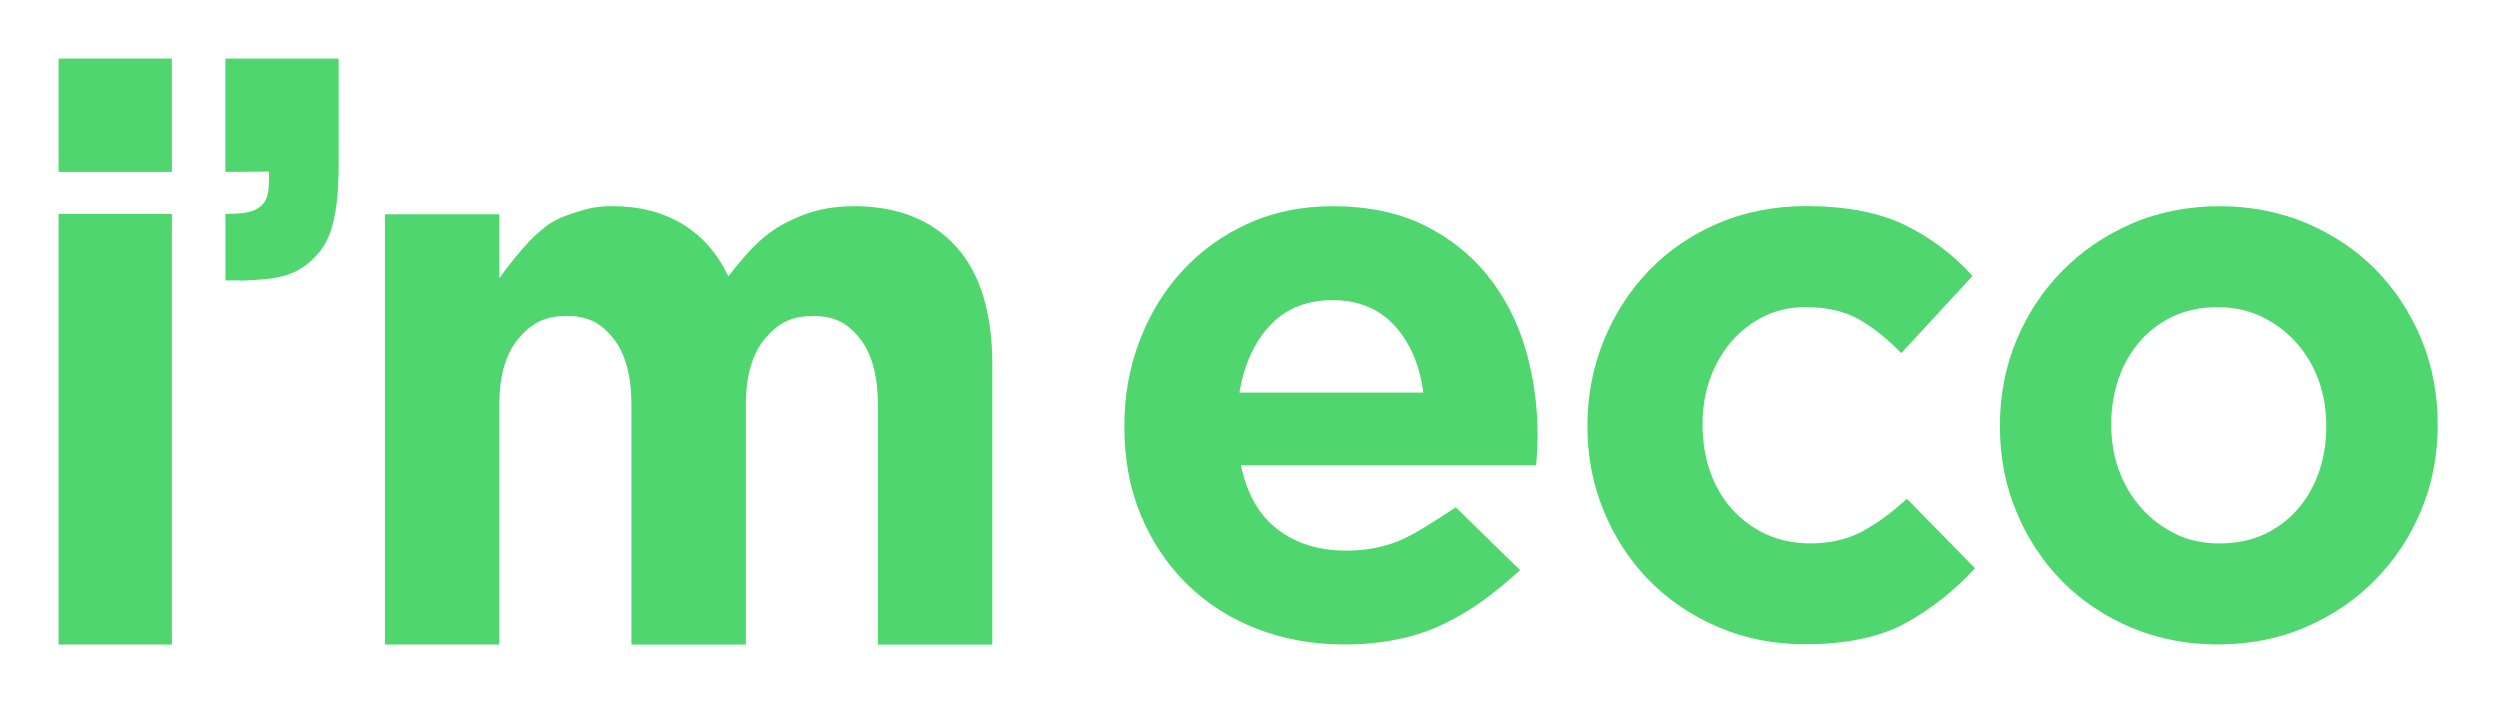 <svg width="128" height="36" viewBox="0 0 128 36" fill="none" xmlns="http://www.w3.org/2000/svg">
<path d="M8.799 3H3V8.801H8.799V3Z" fill="#4FD66E"/>
<path d="M8.799 10.95H3V33H8.799V10.95Z" fill="#4FD66E"/>
<path d="M13.774 8.797C13.774 9.757 13.757 10.197 13.35 10.556C12.976 10.886 12.428 10.95 11.543 10.95V14.356C11.745 14.356 11.941 14.356 12.129 14.358H12.221C12.321 14.358 12.342 14.362 12.357 14.364C12.373 14.364 12.38 14.366 12.484 14.364C14.057 14.295 15.069 14.203 16.038 13.245C16.724 12.567 17.34 11.683 17.34 8.354V3H11.541V8.801L13.769 8.786V8.797H13.774Z" fill="#4FD66E"/>
<path d="M44.028 17.335C44.637 18.099 44.948 19.245 44.948 20.737V33.002H50.806V18.637C50.806 15.994 50.175 13.963 48.932 12.605C47.69 11.246 45.944 10.558 43.742 10.558C42.388 10.558 41.351 10.815 40.159 11.445C38.993 12.06 38.198 12.999 37.353 14.072L37.29 14.151L37.246 14.059C36.704 12.939 35.923 12.065 34.928 11.463C33.931 10.863 32.731 10.556 31.358 10.556C30.609 10.556 30.162 10.654 29.555 10.846C28.883 11.059 28.343 11.271 27.902 11.626C27.364 12.058 27.068 12.369 26.711 12.789C26.254 13.325 26.014 13.63 25.68 14.093L25.565 14.253V10.971H19.708V33H25.565V20.735C25.565 19.241 25.895 18.097 26.546 17.333C27.137 16.638 27.781 16.177 29.006 16.177C30.231 16.177 30.853 16.64 31.41 17.335C32.019 18.099 32.33 19.245 32.33 20.737V33.002H38.188V20.737C38.188 19.243 38.517 18.099 39.168 17.335C39.759 16.64 40.404 16.179 41.63 16.179C42.858 16.179 43.477 16.643 44.034 17.337" fill="#4FD66E"/>
<path d="M76.171 14.114C75.305 13.035 74.203 12.162 72.895 11.522C71.589 10.883 70.017 10.558 68.229 10.558C66.654 10.558 65.199 10.856 63.906 11.443C62.612 12.029 61.481 12.841 60.546 13.855C59.611 14.869 58.875 16.073 58.353 17.433C57.831 18.794 57.568 20.257 57.568 21.778V21.859C57.568 23.514 57.852 25.037 58.413 26.383C58.975 27.729 59.766 28.914 60.767 29.901C61.767 30.888 62.973 31.658 64.346 32.192C65.721 32.727 67.232 32.998 68.836 32.998C70.785 32.998 72.505 32.639 73.949 31.934C75.451 31.197 76.505 30.379 77.828 29.19L74.539 25.978C73.327 26.755 72.492 27.318 71.693 27.662C70.879 28.015 69.947 28.192 68.916 28.192C67.532 28.192 66.355 27.827 65.416 27.107C64.477 26.387 63.851 25.306 63.553 23.896L63.536 23.821H78.65C78.675 23.543 78.692 23.278 78.704 23.032C78.717 22.765 78.725 22.508 78.725 22.266C78.725 20.741 78.514 19.257 78.101 17.857C77.688 16.457 77.039 15.199 76.171 14.118V14.114ZM63.459 20.1L63.471 20.027C63.716 18.619 64.246 17.479 65.045 16.638C65.85 15.793 66.921 15.366 68.227 15.366C69.533 15.366 70.597 15.802 71.39 16.659C72.177 17.515 72.674 18.648 72.864 20.029L72.874 20.1H63.461H63.459Z" fill="#4FD66E"/>
<path d="M95.391 27.186C94.623 27.608 93.716 27.821 92.693 27.821C91.859 27.821 91.093 27.662 90.419 27.349C89.747 27.038 89.158 26.604 88.672 26.06C88.188 25.517 87.812 24.872 87.556 24.138C87.301 23.41 87.172 22.613 87.172 21.772V21.69C87.172 20.877 87.301 20.1 87.556 19.384C87.811 18.667 88.18 18.026 88.651 17.483C89.123 16.941 89.684 16.507 90.317 16.196C90.951 15.883 91.669 15.725 92.451 15.725C93.553 15.725 94.49 15.946 95.233 16.38C95.953 16.801 96.664 17.375 97.347 18.08L100.994 14.128C99.995 13.026 98.826 12.148 97.52 11.516C96.197 10.877 94.504 10.552 92.491 10.552C90.849 10.552 89.325 10.85 87.961 11.436C86.596 12.023 85.409 12.834 84.43 13.849C83.451 14.863 82.671 16.067 82.116 17.427C81.561 18.788 81.277 20.248 81.277 21.77V21.851C81.277 23.372 81.559 24.826 82.116 26.172C82.673 27.52 83.451 28.712 84.43 29.711C85.411 30.713 86.6 31.516 87.963 32.103C89.328 32.689 90.824 32.987 92.414 32.987C94.532 32.987 96.278 32.616 97.601 31.884C98.909 31.157 100.093 30.218 101.117 29.09L97.63 25.536C96.898 26.216 96.145 26.771 95.395 27.182L95.391 27.186Z" fill="#4FD66E"/>
<path d="M121.621 13.794C120.634 12.795 119.444 11.998 118.084 11.422C116.723 10.848 115.229 10.558 113.639 10.558C112.049 10.558 110.515 10.856 109.157 11.443C107.799 12.029 106.601 12.841 105.601 13.855C104.6 14.871 103.807 16.069 103.246 17.413C102.682 18.759 102.396 20.225 102.396 21.776V21.857C102.396 23.408 102.682 24.875 103.246 26.22C103.807 27.566 104.593 28.756 105.583 29.759C106.572 30.761 107.761 31.558 109.119 32.132C110.478 32.706 111.974 32.996 113.564 32.996C115.154 32.996 116.688 32.697 118.046 32.111C119.405 31.525 120.602 30.713 121.602 29.699C122.601 28.687 123.394 27.489 123.96 26.141C124.523 24.793 124.809 23.326 124.809 21.778V21.697C124.809 20.15 124.523 18.683 123.96 17.333C123.394 15.985 122.608 14.796 121.623 13.794H121.621ZM119.104 21.857C119.104 22.669 118.979 23.443 118.731 24.161C118.482 24.881 118.119 25.519 117.65 26.062C117.178 26.606 116.602 27.041 115.939 27.351C115.273 27.664 114.499 27.823 113.639 27.823C112.779 27.823 112.043 27.658 111.377 27.331C110.712 27.005 110.123 26.558 109.629 26.001C109.132 25.444 108.75 24.799 108.489 24.082C108.228 23.366 108.097 22.59 108.097 21.776V21.694C108.097 20.881 108.222 20.107 108.471 19.389C108.717 18.671 109.082 18.032 109.551 17.488C110.021 16.945 110.597 16.511 111.262 16.198C111.928 15.885 112.702 15.727 113.562 15.727C114.372 15.727 115.125 15.891 115.803 16.217C116.479 16.543 117.074 16.989 117.573 17.546C118.069 18.103 118.451 18.75 118.712 19.466C118.973 20.186 119.104 20.962 119.104 21.772V21.853V21.857Z" fill="#4FD66E"/>
</svg>
